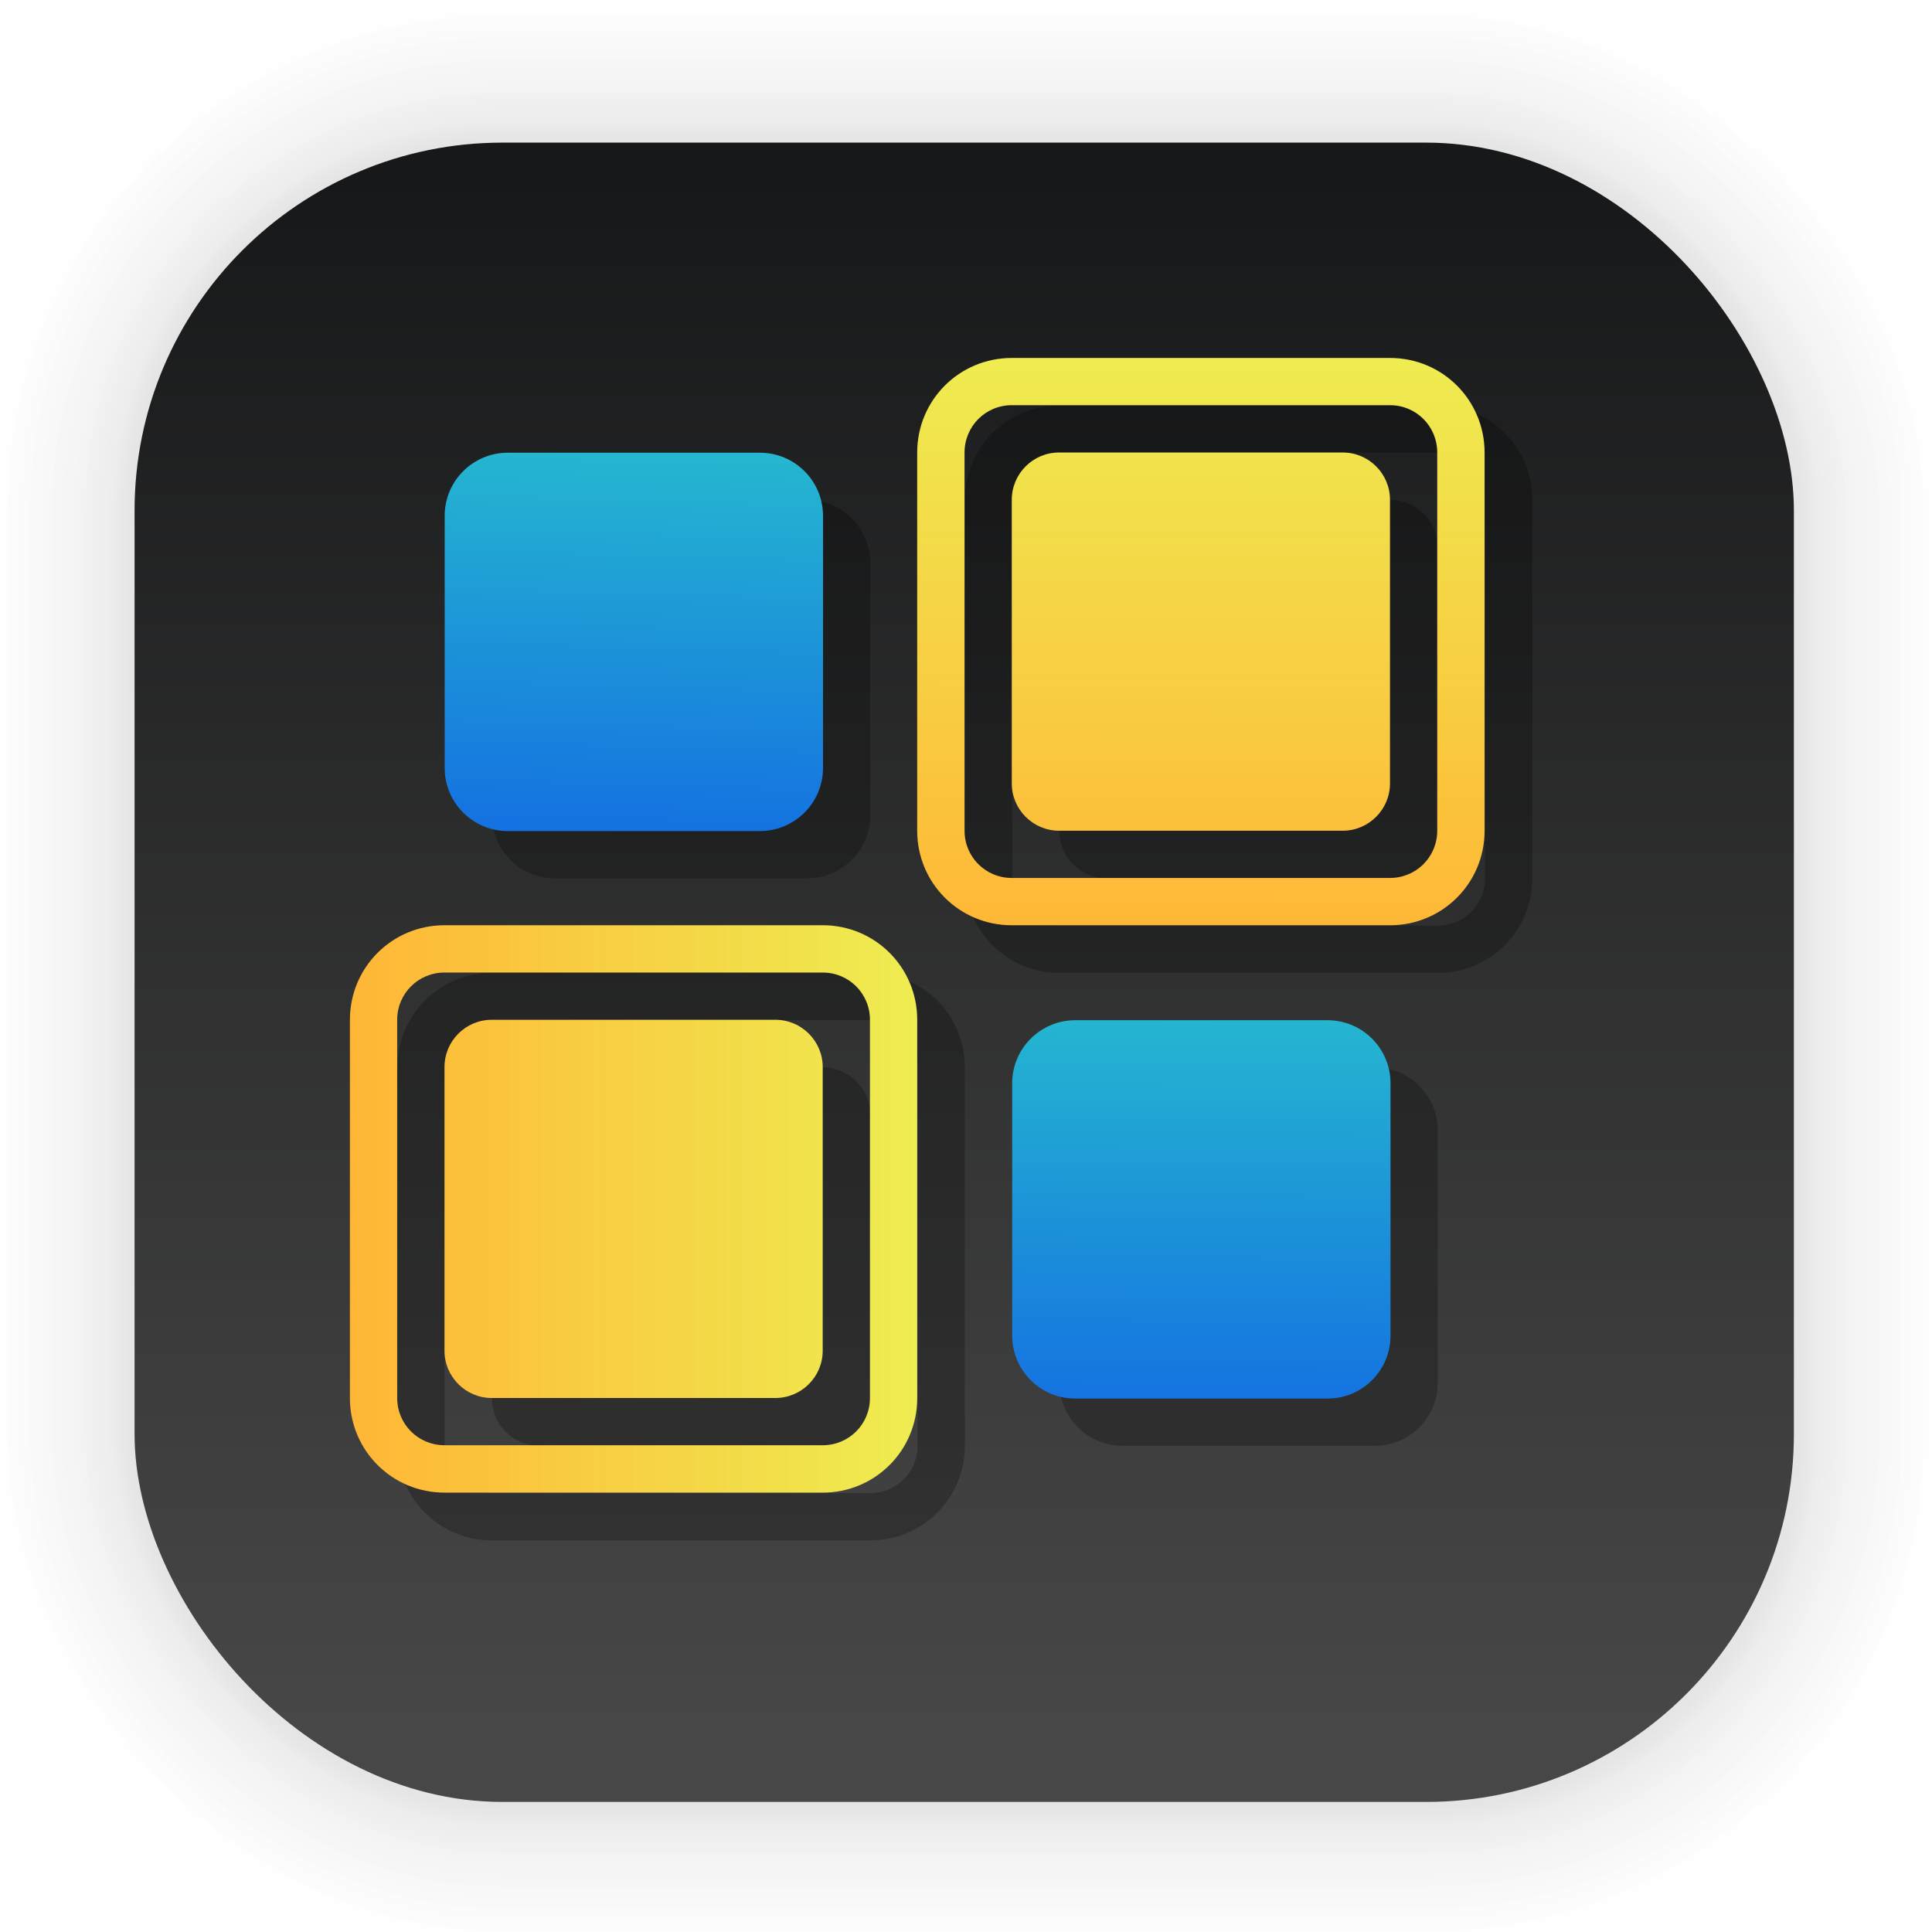 <?xml version="1.0" encoding="UTF-8" standalone="no"?>
<svg
   xmlns:dc="http://purl.org/dc/elements/1.1/"
   xmlns:cc="http://creativecommons.org/ns#"
   xmlns:rdf="http://www.w3.org/1999/02/22-rdf-syntax-ns#"
   xmlns:svg="http://www.w3.org/2000/svg"
   xmlns="http://www.w3.org/2000/svg"
   xmlns:xlink="http://www.w3.org/1999/xlink"
   xmlns:sodipodi="http://sodipodi.sourceforge.net/DTD/sodipodi-0.dtd"
   xmlns:inkscape="http://www.inkscape.org/namespaces/inkscape"
   width="128"
   height="128"
   viewBox="0 0 33.867 33.867"
   version="1.1"
   id="svg2239"
   inkscape:version="1.0.1 (3bc2e813f5, 2020-09-07)"
   sodipodi:docname="gnome-klotski.svg">
  <defs
     id="defs2233">
    <linearGradient
       inkscape:collect="always"
       xlink:href="#linearGradient4110"
       id="linearGradient4112"
       x1="14.722"
       y1="30.259"
       x2="14.722"
       y2="3.131"
       gradientUnits="userSpaceOnUse"
       gradientTransform="translate(0.064,0.015)" />
    <linearGradient
       inkscape:collect="always"
       id="linearGradient4110">
      <stop
         style="stop-color:#474747;stop-opacity:1"
         offset="0"
         id="stop4106" />
      <stop
         style="stop-color:#171819;stop-opacity:1"
         offset="1"
         id="stop4108" />
    </linearGradient>
    <filter
       id="filter881"
       x="-0.049"
       y="-0.047"
       width="1.097"
       height="1.095"
       color-interpolation-filters="sRGB">
      <feGaussianBlur
         stdDeviation="0.76"
         id="feGaussianBlur2" />
    </filter>
    <linearGradient
       id="linearGradient923"
       x1="33.19"
       x2="33.19"
       y1="50.47"
       y2="11.676"
       gradientUnits="userSpaceOnUse"
       gradientTransform="matrix(0.554,0,0,0.554,-0.867,-0.032)">
      <stop
         stop-color="#ccc"
         offset="0"
         id="stop25" />
      <stop
         stop-color="#fff"
         stop-opacity=".995"
         offset="1"
         id="stop27" />
    </linearGradient>
    <linearGradient
       id="linearGradient907"
       x1="23.688"
       x2="23.688"
       y1="45.978"
       y2="31.186"
       gradientUnits="userSpaceOnUse"
       gradientTransform="matrix(0.554,0,0,0.554,-0.867,-0.032)">
      <stop
         stop-color="#0077c2"
         offset="0"
         id="stop15"
         style="stop-color:#0d49cf;stop-opacity:1" />
      <stop
         stop-color="#1ba7ff"
         offset="1"
         id="stop17"
         style="stop-color:#1bc6ff;stop-opacity:1" />
    </linearGradient>
    <linearGradient
       id="linearGradient899"
       x1="37.2"
       x2="37.2"
       y1="36.124"
       y2="18.096"
       gradientUnits="userSpaceOnUse"
       gradientTransform="matrix(0.554,0,0,0.554,-0.867,-0.032)">
      <stop
         stop-color="#aad22d"
         offset="0"
         id="stop10"
         style="stop-color:#f8c207;stop-opacity:1" />
      <stop
         stop-color="#dbf97c"
         offset="1"
         id="stop12"
         style="stop-color:#edf97c;stop-opacity:1" />
    </linearGradient>
    <linearGradient
       id="linearGradient891"
       x1="26.678"
       x2="26.678"
       y1="35.381"
       y2="17.782"
       gradientUnits="userSpaceOnUse"
       gradientTransform="matrix(0.554,0,0,0.554,-0.867,-0.032)">
      <stop
         stop-color="#e14664"
         offset="0"
         id="stop5"
         style="stop-color:#e1462e;stop-opacity:1" />
      <stop
         stop-color="#ff5c7b"
         offset="1"
         id="stop7"
         style="stop-color:#ff5c41;stop-opacity:1" />
    </linearGradient>
    <linearGradient
       id="linearGradient915"
       x1="34.38"
       x2="34.38"
       y1="46.935"
       y2="30.814"
       gradientUnits="userSpaceOnUse"
       gradientTransform="matrix(0.554,0,0,0.554,-0.867,-0.032)">
      <stop
         stop-color="#1abda2"
         offset="0"
         id="stop20"
         style="stop-color:#00a39c;stop-opacity:1" />
      <stop
         stop-color="#27f1d1"
         stop-opacity=".996"
         offset="1"
         id="stop22" />
    </linearGradient>
    <filter
       id="filter1032"
       x="-0.06"
       y="-0.06"
       width="1.12"
       height="1.12"
       color-interpolation-filters="sRGB">
      <feGaussianBlur
         stdDeviation="0.6"
         id="feGaussianBlur12" />
    </filter>
    <linearGradient
       id="linearGradient1068"
       x1="17.443"
       x2="17.71"
       y1="22.502"
       y2="13.498"
       gradientUnits="userSpaceOnUse"
       xlink:href="#linearGradient1058" />
    <linearGradient
       id="linearGradient1058">
      <stop
         stop-color="#136de2"
         offset="0"
         id="stop2" />
      <stop
         stop-color="#26bbcf"
         offset="1"
         id="stop4" />
    </linearGradient>
    <linearGradient
       id="linearGradient1060"
       x1="29.919"
       x2="29.975"
       y1="34.767"
       y2="25.339"
       gradientUnits="userSpaceOnUse"
       xlink:href="#linearGradient1058" />
    <linearGradient
       id="linearGradient1052"
       x1="16"
       x2="31.359"
       y1="39.04"
       y2="39.04"
       gradientUnits="userSpaceOnUse"
       xlink:href="#linearGradient1042" />
    <linearGradient
       id="linearGradient1042">
      <stop
         stop-color="#ffb636"
         offset="0"
         id="stop7-3" />
      <stop
         stop-color="#eeed51"
         offset="1"
         id="stop9" />
    </linearGradient>
    <linearGradient
       id="linearGradient1044"
       x1="38.838"
       x2="38.875"
       y1="31.829"
       y2="15.598"
       gradientUnits="userSpaceOnUse"
       xlink:href="#linearGradient1042" />
  </defs>
  <sodipodi:namedview
     id="base"
     pagecolor="#ffffff"
     bordercolor="#666666"
     borderopacity="1.0"
     inkscape:pageopacity="0.0"
     inkscape:pageshadow="2"
     inkscape:zoom="2.8"
     inkscape:cx="57.487076"
     inkscape:cy="87.458847"
     inkscape:document-units="mm"
     inkscape:current-layer="layer1"
     inkscape:document-rotation="0"
     showgrid="false"
     units="px"
     inkscape:window-width="1514"
     inkscape:window-height="941"
     inkscape:window-x="50"
     inkscape:window-y="27"
     inkscape:window-maximized="0" />
  <g
     inkscape:label="Capa 1"
     inkscape:groupmode="layer"
     id="layer1">
    <g
       style="opacity:0.295"
       transform="matrix(0.976,0,0,0.976,-65.786,-37.222)"
       id="g1702">
      <rect
         ry="6.61"
         rx="6.61"
         y="40.71"
         x="69.84"
         height="29.811"
         width="29.811"
         id="rect1634"
         style="fill:none;fill-opacity:1;stroke:#000000;stroke-width:0.1;stroke-linecap:round;stroke-linejoin:round;stroke-miterlimit:4;stroke-dasharray:none;stroke-opacity:0.02" />
      <rect
         style="fill:none;fill-opacity:1;stroke:#000000;stroke-width:0.2;stroke-linecap:round;stroke-linejoin:round;stroke-miterlimit:4;stroke-dasharray:none;stroke-opacity:0.02"
         id="rect1638"
         width="29.811"
         height="29.811"
         x="69.84"
         y="40.71"
         rx="6.61"
         ry="6.61" />
      <rect
         ry="6.61"
         rx="6.61"
         y="40.71"
         x="69.84"
         height="29.811"
         width="29.811"
         id="rect1640"
         style="fill:none;fill-opacity:1;stroke:#000000;stroke-width:0.3;stroke-linecap:round;stroke-linejoin:round;stroke-miterlimit:4;stroke-dasharray:none;stroke-opacity:0.02" />
      <rect
         style="fill:none;fill-opacity:1;stroke:#000000;stroke-width:0.4;stroke-linecap:round;stroke-linejoin:round;stroke-miterlimit:4;stroke-dasharray:none;stroke-opacity:0.02"
         id="rect1642"
         width="29.811"
         height="29.811"
         x="69.84"
         y="40.71"
         rx="6.61"
         ry="6.61" />
      <rect
         ry="6.61"
         rx="6.61"
         y="40.71"
         x="69.84"
         height="29.811"
         width="29.811"
         id="rect1644"
         style="fill:none;fill-opacity:1;stroke:#000000;stroke-width:0.5;stroke-linecap:round;stroke-linejoin:round;stroke-miterlimit:4;stroke-dasharray:none;stroke-opacity:0.02" />
      <rect
         style="fill:none;fill-opacity:1;stroke:#000000;stroke-width:0.6;stroke-linecap:round;stroke-linejoin:round;stroke-miterlimit:4;stroke-dasharray:none;stroke-opacity:0.02"
         id="rect1646"
         width="29.811"
         height="29.811"
         x="69.84"
         y="40.71"
         rx="6.61"
         ry="6.61" />
      <rect
         ry="6.61"
         rx="6.61"
         y="40.71"
         x="69.84"
         height="29.811"
         width="29.811"
         id="rect1648"
         style="fill:none;fill-opacity:1;stroke:#000000;stroke-width:0.7;stroke-linecap:round;stroke-linejoin:round;stroke-miterlimit:4;stroke-dasharray:none;stroke-opacity:0.02" />
      <rect
         style="fill:none;fill-opacity:1;stroke:#000000;stroke-width:0.8;stroke-linecap:round;stroke-linejoin:round;stroke-miterlimit:4;stroke-dasharray:none;stroke-opacity:0.02"
         id="rect1650"
         width="29.811"
         height="29.811"
         x="69.84"
         y="40.71"
         rx="6.61"
         ry="6.61" />
      <rect
         ry="6.61"
         rx="6.61"
         y="40.71"
         x="69.84"
         height="29.811"
         width="29.811"
         id="rect1652"
         style="fill:none;fill-opacity:1;stroke:#000000;stroke-width:1;stroke-linecap:round;stroke-linejoin:round;stroke-miterlimit:4;stroke-dasharray:none;stroke-opacity:0.02" />
      <rect
         style="fill:none;fill-opacity:1;stroke:#000000;stroke-width:1.2;stroke-linecap:round;stroke-linejoin:round;stroke-miterlimit:4;stroke-dasharray:none;stroke-opacity:0.02"
         id="rect1654"
         width="29.811"
         height="29.811"
         x="69.84"
         y="40.71"
         rx="6.61"
         ry="6.61" />
      <rect
         ry="6.61"
         rx="6.61"
         y="40.71"
         x="69.84"
         height="29.811"
         width="29.811"
         id="rect1656"
         style="fill:none;fill-opacity:1;stroke:#000000;stroke-width:1.4;stroke-linecap:round;stroke-linejoin:round;stroke-miterlimit:4;stroke-dasharray:none;stroke-opacity:0.02" />
      <rect
         style="fill:none;fill-opacity:1;stroke:#000000;stroke-width:1.6;stroke-linecap:round;stroke-linejoin:round;stroke-miterlimit:4;stroke-dasharray:none;stroke-opacity:0.02"
         id="rect1658"
         width="29.811"
         height="29.811"
         x="69.84"
         y="40.71"
         rx="6.61"
         ry="6.61" />
      <rect
         ry="6.61"
         rx="6.61"
         y="40.71"
         x="69.84"
         height="29.811"
         width="29.811"
         id="rect1660"
         style="fill:none;fill-opacity:1;stroke:#000000;stroke-width:1.8;stroke-linecap:round;stroke-linejoin:round;stroke-miterlimit:4;stroke-dasharray:none;stroke-opacity:0.02" />
      <rect
         style="fill:none;fill-opacity:1;stroke:#000000;stroke-width:2;stroke-linecap:round;stroke-linejoin:round;stroke-miterlimit:4;stroke-dasharray:none;stroke-opacity:0.02"
         id="rect1662"
         width="29.811"
         height="29.811"
         x="69.84"
         y="40.71"
         rx="6.61"
         ry="6.61" />
      <rect
         ry="6.61"
         rx="6.61"
         y="40.71"
         x="69.84"
         height="29.811"
         width="29.811"
         id="rect1664"
         style="fill:none;fill-opacity:1;stroke:#000000;stroke-width:2.2;stroke-linecap:round;stroke-linejoin:round;stroke-miterlimit:4;stroke-dasharray:none;stroke-opacity:0.02" />
      <rect
         style="fill:none;fill-opacity:1;stroke:#000000;stroke-width:2.6;stroke-linecap:round;stroke-linejoin:round;stroke-miterlimit:4;stroke-dasharray:none;stroke-opacity:0.02"
         id="rect1666"
         width="29.811"
         height="29.811"
         x="69.84"
         y="40.71"
         rx="6.61"
         ry="6.61" />
      <rect
         ry="6.61"
         rx="6.61"
         y="40.71"
         x="69.84"
         height="29.811"
         width="29.811"
         id="rect1668"
         style="fill:none;fill-opacity:1;stroke:#000000;stroke-width:3;stroke-linecap:round;stroke-linejoin:round;stroke-miterlimit:4;stroke-dasharray:none;stroke-opacity:0.02" />
      <rect
         style="fill:none;fill-opacity:1;stroke:#000000;stroke-width:3.4;stroke-linecap:round;stroke-linejoin:round;stroke-miterlimit:4;stroke-dasharray:none;stroke-opacity:0.02"
         id="rect1670"
         width="29.811"
         height="29.811"
         x="69.84"
         y="40.71"
         rx="6.61"
         ry="6.61" />
      <rect
         ry="6.61"
         rx="6.61"
         y="40.71"
         x="69.84"
         height="29.811"
         width="29.811"
         id="rect1672"
         style="fill:none;fill-opacity:1;stroke:#000000;stroke-width:3.8;stroke-linecap:round;stroke-linejoin:round;stroke-miterlimit:4;stroke-dasharray:none;stroke-opacity:0.02" />
      <rect
         style="fill:none;fill-opacity:1;stroke:#000000;stroke-width:4.2;stroke-linecap:round;stroke-linejoin:round;stroke-miterlimit:4;stroke-dasharray:none;stroke-opacity:0.02"
         id="rect1674"
         width="29.811"
         height="29.811"
         x="69.84"
         y="40.71"
         rx="6.61"
         ry="6.61" />
      <rect
         ry="6.61"
         rx="6.61"
         y="40.71"
         x="69.84"
         height="29.811"
         width="29.811"
         id="rect1676"
         style="fill:none;fill-opacity:1;stroke:#000000;stroke-width:4.6;stroke-linecap:round;stroke-linejoin:round;stroke-miterlimit:4;stroke-dasharray:none;stroke-opacity:0.02" />
      <rect
         style="fill:none;fill-opacity:1;stroke:#000000;stroke-width:5;stroke-linecap:round;stroke-linejoin:round;stroke-miterlimit:4;stroke-dasharray:none;stroke-opacity:0.02"
         id="rect1678"
         width="29.811"
         height="29.811"
         x="69.84"
         y="40.71"
         rx="6.61"
         ry="6.61" />
    </g>
    <rect
       style="fill:url(#linearGradient4112);fill-opacity:1;stroke-width:2.688;stroke-linecap:round;stroke-linejoin:round"
       id="rect910"
       width="29.087"
       height="29.087"
       x="2.359"
       y="2.5"
       rx="6.449"
       ry="6.449" />
    <g
       id="g952"
       transform="translate(-1.676,-0.178)">
      <g
         transform="matrix(0.829,0,0,0.829,-1.307,-2.664)"
         filter="url(#filter1032)"
         opacity="0.25"
         id="g52">
        <path
           d="m 15.332,14 h 5.336 C 21.402,14 22,14.598 22,15.332 v 5.336 C 22,21.402 21.402,22 20.668,22 H 15.332 C 14.598,22 14,21.402 14,20.668 V 15.332 C 14,14.598 14.598,14 15.332,14"
           id="path40" />
        <path
           d="m 27.332,26 h 5.336 C 33.406,26 34,26.598 34,27.332 v 5.336 C 34,33.406 33.406,34 32.668,34 H 27.332 C 26.598,34 26,33.406 26,32.668 V 27.332 C 26,26.598 26.598,26 27.332,26"
           id="path42" />
        <path
           d="m 14,24 c -1.109,0 -2,0.891 -2,2 v 8 c 0,1.109 0.891,2 2,2 h 8 c 1.109,0 2,-0.891 2,-2 v -8 c 0,-1.109 -0.891,-2 -2,-2 m -8,1 h 8 c 0.555,0 1,0.445 1,1 v 8 c 0,0.555 -0.445,1 -1,1 h -8 c -0.555,0 -1,-0.445 -1,-1 v -8 c 0,-0.555 0.445,-1 1,-1"
           id="path44" />
        <path
           d="m 15,26 h 6 c 0.551,0 1,0.449 1,1 v 6 c 0,0.551 -0.449,1 -1,1 h -6 c -0.551,0 -1,-0.449 -1,-1 v -6 c 0,-0.551 0.449,-1 1,-1"
           id="path46" />
        <path
           d="m 26,12 c -1.109,0 -2,0.891 -2,2 v 8 c 0,1.109 0.891,2 2,2 h 8 c 1.109,0 2,-0.891 2,-2 v -8 c 0,-1.109 -0.891,-2 -2,-2 m -8,1 h 8 c 0.555,0 1,0.445 1,1 v 8 c 0,0.555 -0.445,1 -1,1 h -8 c -0.555,0 -1,-0.445 -1,-1 v -8 c 0,-0.555 0.445,-1 1,-1"
           id="path48" />
        <path
           d="m 27,14 h 6 c 0.551,0 1,0.449 1,1 v 6 c 0,0.551 -0.449,1 -1,1 h -6 c -0.551,0 -1,-0.449 -1,-1 v -6 c 0,-0.551 0.449,-1 1,-1"
           id="path50" />
      </g>
      <g
         transform="matrix(0.829,0,0,0.829,-2.135,-3.492)"
         id="g62">
        <path
           d="m 15.332,14 h 5.336 C 21.402,14 22,14.598 22,15.332 v 5.336 C 22,21.402 21.402,22 20.668,22 H 15.332 C 14.598,22 14,21.402 14,20.668 V 15.332 C 14,14.598 14.598,14 15.332,14"
           fill="url(#linearGradient1068)"
           id="path54"
           style="fill:url(#linearGradient1068)" />
        <path
           d="m 27.332,26 h 5.336 C 33.406,26 34,26.598 34,27.332 v 5.336 C 34,33.406 33.406,34 32.668,34 H 27.332 C 26.598,34 26,33.406 26,32.668 V 27.332 C 26,26.598 26.598,26 27.332,26"
           fill="url(#linearGradient1060)"
           id="path56"
           style="fill:url(#linearGradient1060)" />
        <path
           transform="matrix(0.781,0,0,0.781,-0.5,-0.5)"
           d="m 18.561,31.359 c -1.419,0 -2.561,1.141 -2.561,2.561 v 10.24 c 0,1.419 1.141,2.561 2.561,2.561 h 10.24 c 1.419,0 2.559,-1.141 2.559,-2.561 v -10.24 c 0,-1.419 -1.139,-2.561 -2.559,-2.561 z m 0,1.281 h 10.24 c 0.71,0 1.279,0.569 1.279,1.279 v 10.24 c 0,0.71 -0.569,1.279 -1.279,1.279 h -10.24 c -0.71,0 -1.281,-0.569 -1.281,-1.279 v -10.24 c 0,-0.71 0.571,-1.279 1.281,-1.279 z m 1.279,1.279 c -0.705,0 -1.279,0.574 -1.279,1.279 v 7.682 c 0,0.705 0.574,1.279 1.279,1.279 H 27.52 c 0.705,0 1.281,-0.574 1.281,-1.279 v -7.682 c 0,-0.705 -0.576,-1.279 -1.281,-1.279 z"
           fill="url(#linearGradient1052)"
           id="path58"
           style="fill:url(#linearGradient1052)" />
        <path
           transform="matrix(0.781,0,0,0.781,-0.5,-0.5)"
           d="m 33.92,16 c -1.419,0 -2.561,1.141 -2.561,2.561 v 10.24 c 0,1.419 1.141,2.559 2.561,2.559 h 10.24 c 1.419,0 2.561,-1.139 2.561,-2.559 v -10.24 C 46.721,17.141 45.58,16 44.16,16 Z m 0,1.279 h 10.24 c 0.71,0 1.279,0.571 1.279,1.281 v 10.24 c 0,0.71 -0.569,1.279 -1.279,1.279 H 33.92 c -0.71,0 -1.279,-0.569 -1.279,-1.279 v -10.24 c 0,-0.71 0.569,-1.281 1.279,-1.281 z m 1.279,1.281 c -0.705,0 -1.279,0.574 -1.279,1.279 v 7.68 c 0,0.705 0.574,1.281 1.279,1.281 h 7.682 c 0.705,0 1.279,-0.576 1.279,-1.281 v -7.68 c 0,-0.705 -0.574,-1.279 -1.279,-1.279 z"
           fill="url(#linearGradient1044)"
           id="path60"
           style="fill:url(#linearGradient1044)" />
      </g>
    </g>
  </g>
</svg>
